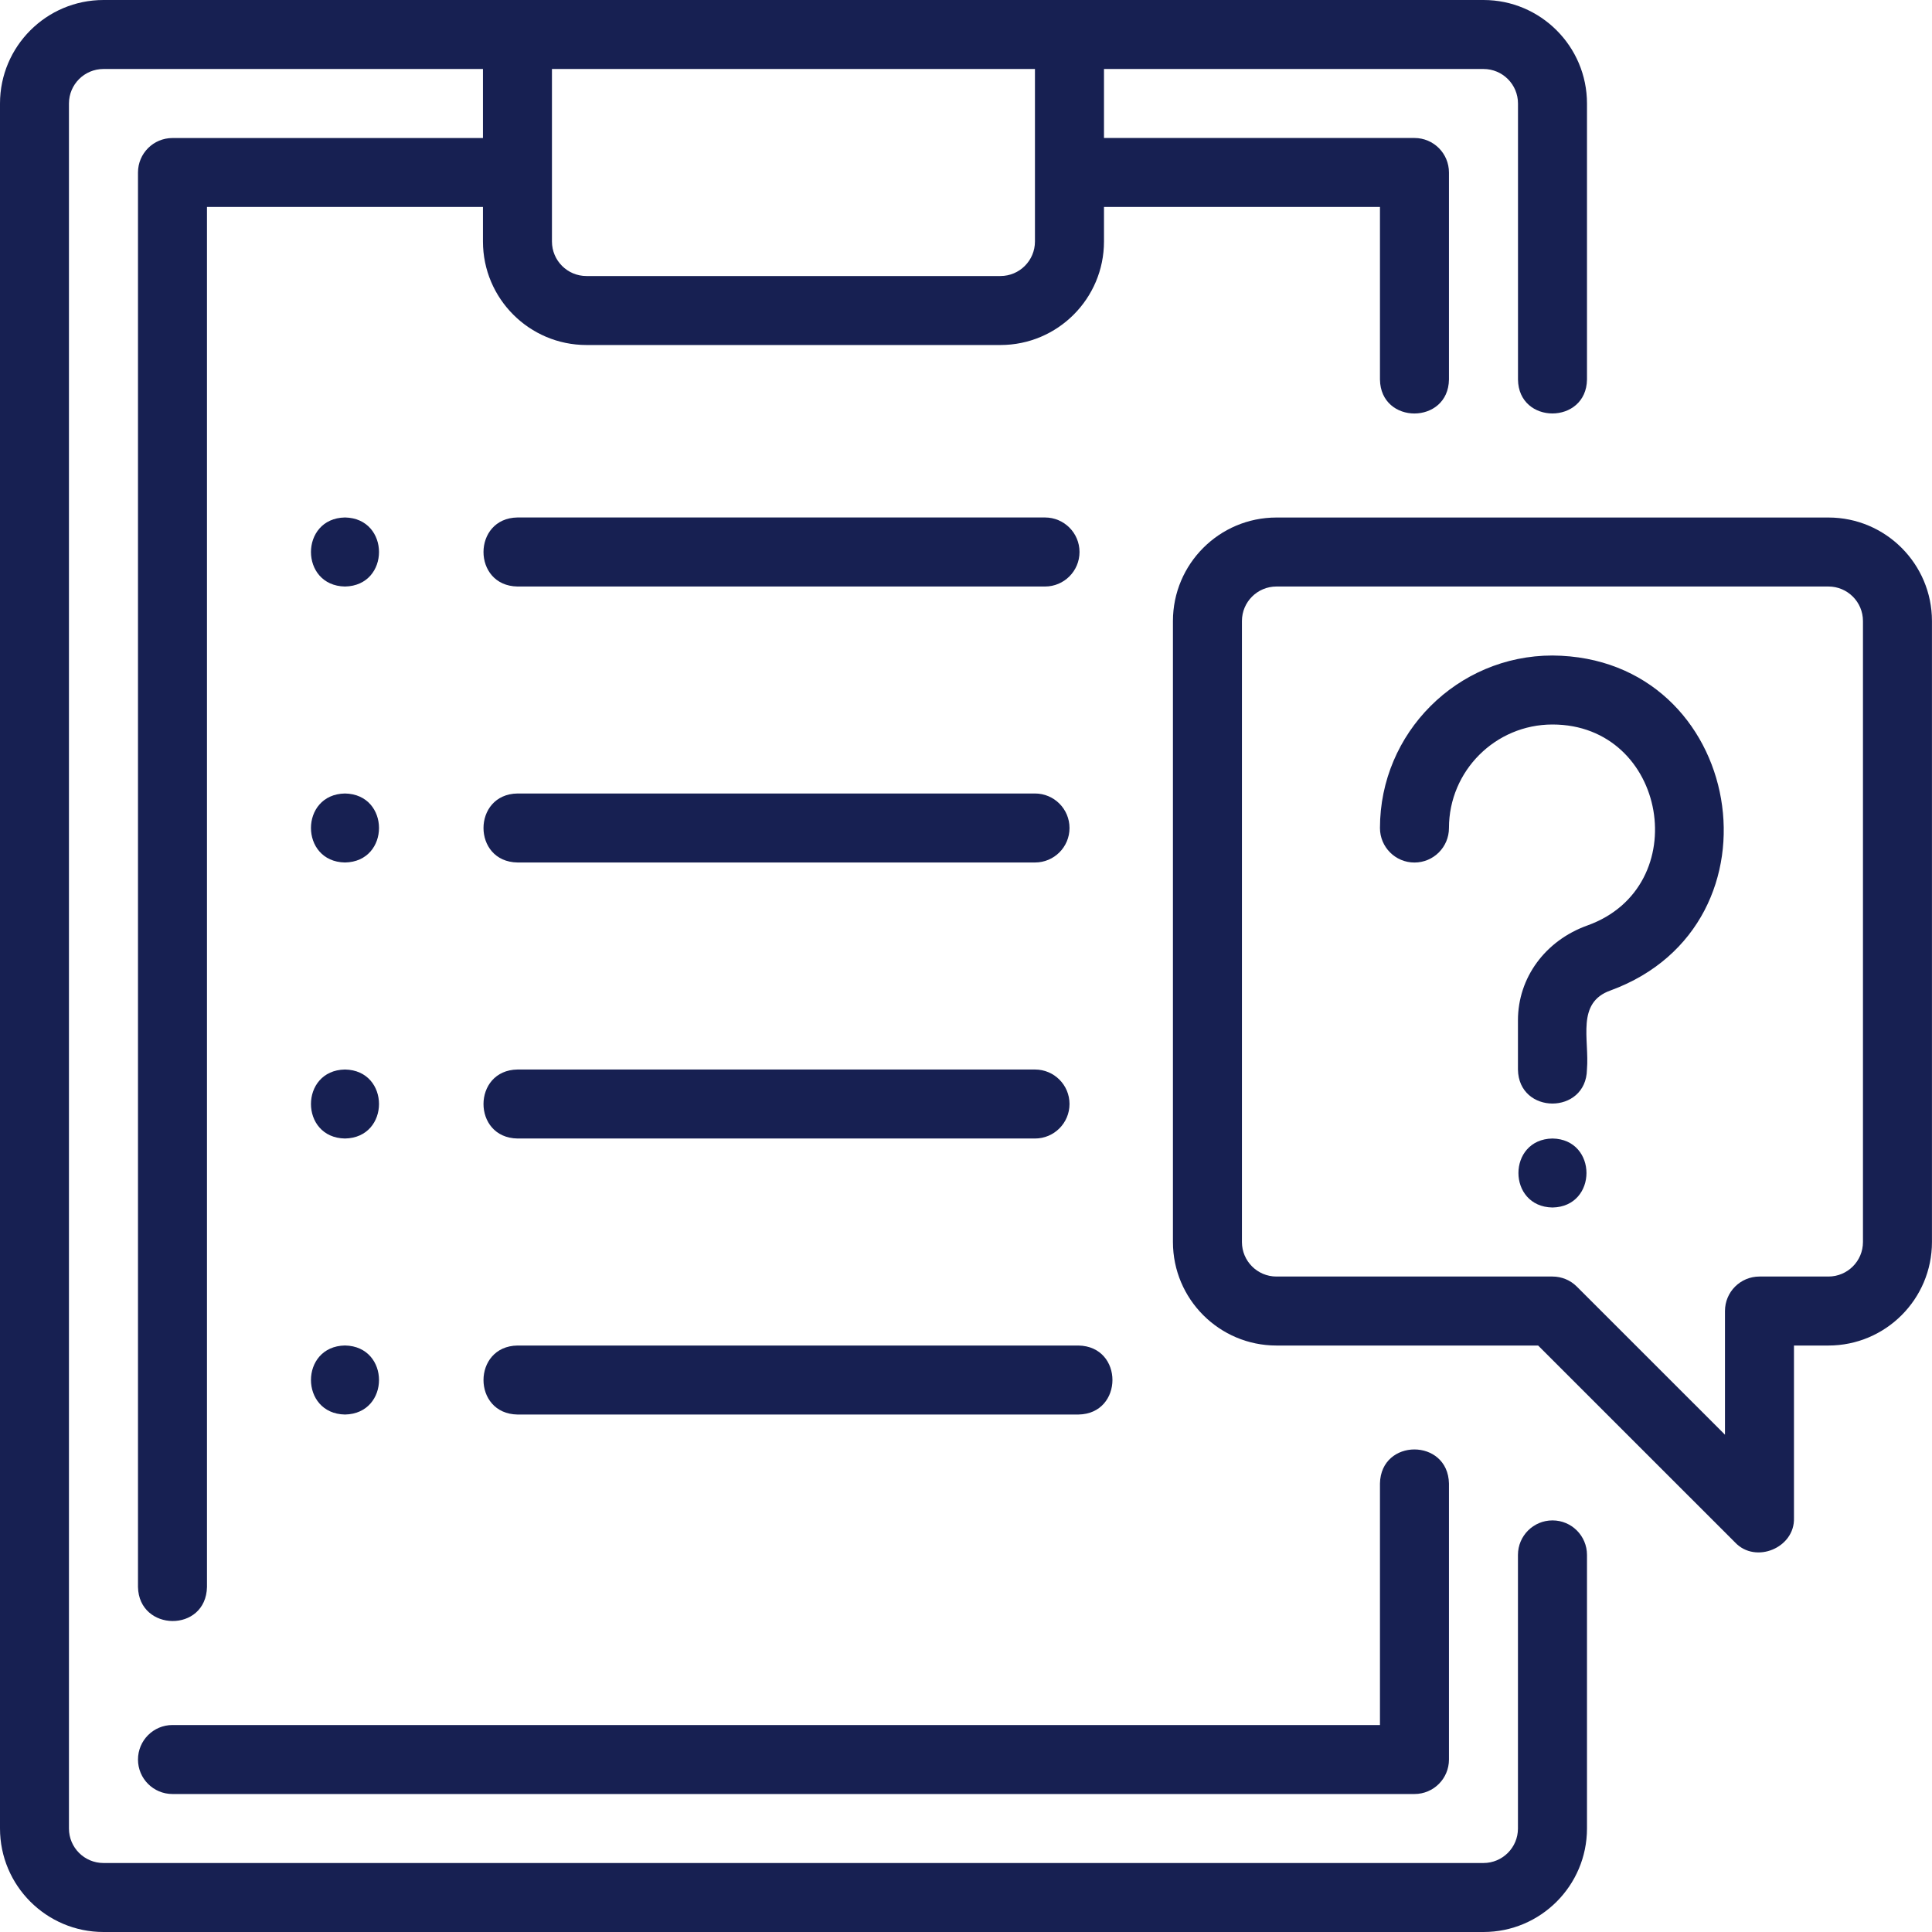 <svg width="45" height="45" viewBox="0 0 45 45" fill="none" xmlns="http://www.w3.org/2000/svg">
<path d="M36.16 35.413C35.716 35.413 35.356 35.773 35.356 36.217V42.59C35.356 43.033 34.996 43.393 34.553 43.393H2.41C1.966 43.393 1.606 43.033 1.606 42.59V2.411C1.606 1.967 1.966 1.607 2.41 1.607H11.249V3.215H4.017C3.573 3.215 3.214 3.574 3.214 4.018V36.964C3.236 38.009 4.797 38.033 4.821 36.964V4.821H11.249V5.625C11.249 6.955 12.33 8.036 13.66 8.036H23.303C24.633 8.036 25.714 6.955 25.714 5.625V4.821H32.142V8.839C32.156 9.898 33.735 9.892 33.749 8.839V4.018C33.749 3.574 33.39 3.214 32.946 3.214H25.714V1.607H34.554C34.998 1.607 35.357 1.967 35.357 2.411V8.839C35.369 9.896 36.95 9.892 36.964 8.839V2.411C36.964 1.081 35.883 0 34.554 0H2.411C1.081 0 0 1.081 0 2.411V42.589C0 43.919 1.081 45 2.411 45H34.554C35.883 45 36.964 43.919 36.964 42.589V36.217C36.964 35.773 36.605 35.413 36.161 35.413L36.16 35.413ZM24.106 5.625C24.106 6.069 23.746 6.429 23.302 6.429H13.659C13.216 6.429 12.856 6.069 12.856 5.625V1.607H24.106V5.625Z" fill="#172052"/>
<path d="M3.214 40.983C3.214 41.427 3.573 41.786 4.017 41.786H32.946C33.39 41.786 33.749 41.427 33.749 40.983V34.554C33.727 33.497 32.162 33.495 32.142 34.554V40.179H4.017C3.573 40.179 3.214 40.539 3.214 40.983Z" fill="#172052"/>
<path d="M42.588 12.054H29.731C28.401 12.054 27.32 13.135 27.32 14.465V28.929C27.32 30.259 28.401 31.34 29.731 31.34H35.826L40.413 35.926C40.889 36.433 41.807 36.053 41.785 35.358V31.34H42.588C43.918 31.34 44.999 30.259 44.999 28.929V14.465C44.999 13.135 43.918 12.054 42.588 12.054ZM43.392 28.929C43.392 29.373 43.032 29.733 42.588 29.733H40.981C40.537 29.733 40.178 30.092 40.178 30.536V33.417L36.728 29.968C36.578 29.817 36.373 29.733 36.16 29.733H29.731C29.287 29.733 28.927 29.373 28.927 28.929V14.465C28.927 14.021 29.287 13.661 29.731 13.661H42.588C43.032 13.661 43.392 14.021 43.392 14.465V28.929Z" fill="#172052"/>
<path d="M36.16 15.268C33.944 15.268 32.142 17.07 32.142 19.286C32.142 19.73 32.501 20.09 32.945 20.09C33.389 20.09 33.749 19.73 33.749 19.286C33.749 17.956 34.83 16.875 36.16 16.875C38.833 16.875 39.484 20.656 36.973 21.556C35.991 21.908 35.356 22.774 35.356 23.764V24.911C35.372 25.966 36.945 25.97 36.963 24.911C37.023 24.208 36.704 23.354 37.514 23.069C41.706 21.532 40.633 15.302 36.16 15.268Z" fill="#172052"/>
<path d="M36.16 26.518C35.103 26.536 35.103 28.107 36.16 28.125C37.216 28.107 37.216 26.536 36.16 26.518Z" fill="#172052"/>
<path d="M12.053 13.661H24.34C24.784 13.661 25.144 13.301 25.144 12.857C25.144 12.413 24.784 12.053 24.34 12.053H12.053C11.001 12.069 10.995 13.643 12.053 13.661Z" fill="#172052"/>
<path d="M8.035 13.661C9.092 13.643 9.092 12.072 8.035 12.053C6.979 12.072 6.979 13.643 8.035 13.661Z" fill="#172052"/>
<path d="M12.053 20.089H24.107C24.551 20.089 24.911 19.73 24.911 19.286C24.911 18.842 24.551 18.482 24.107 18.482H12.053C11.001 18.498 10.995 20.071 12.053 20.089Z" fill="#172052"/>
<path d="M8.035 20.089C9.092 20.071 9.092 18.5 8.035 18.482C6.979 18.5 6.979 20.071 8.035 20.089Z" fill="#172052"/>
<path d="M12.053 26.518H24.107C24.551 26.518 24.911 26.158 24.911 25.714C24.911 25.27 24.551 24.911 24.107 24.911H12.053C11.001 24.927 10.995 26.5 12.053 26.518Z" fill="#172052"/>
<path d="M8.035 26.518C9.092 26.5 9.092 24.929 8.035 24.911C6.979 24.929 6.979 26.5 8.035 26.518Z" fill="#172052"/>
<path d="M25.119 31.34H12.053C11.001 31.356 10.995 32.929 12.053 32.947H25.119C26.172 32.931 26.178 31.358 25.119 31.34Z" fill="#172052"/>
<path d="M8.035 32.947C9.092 32.928 9.092 31.358 8.035 31.339C6.979 31.357 6.979 32.928 8.035 32.947Z" fill="#172052"/>
</svg>
